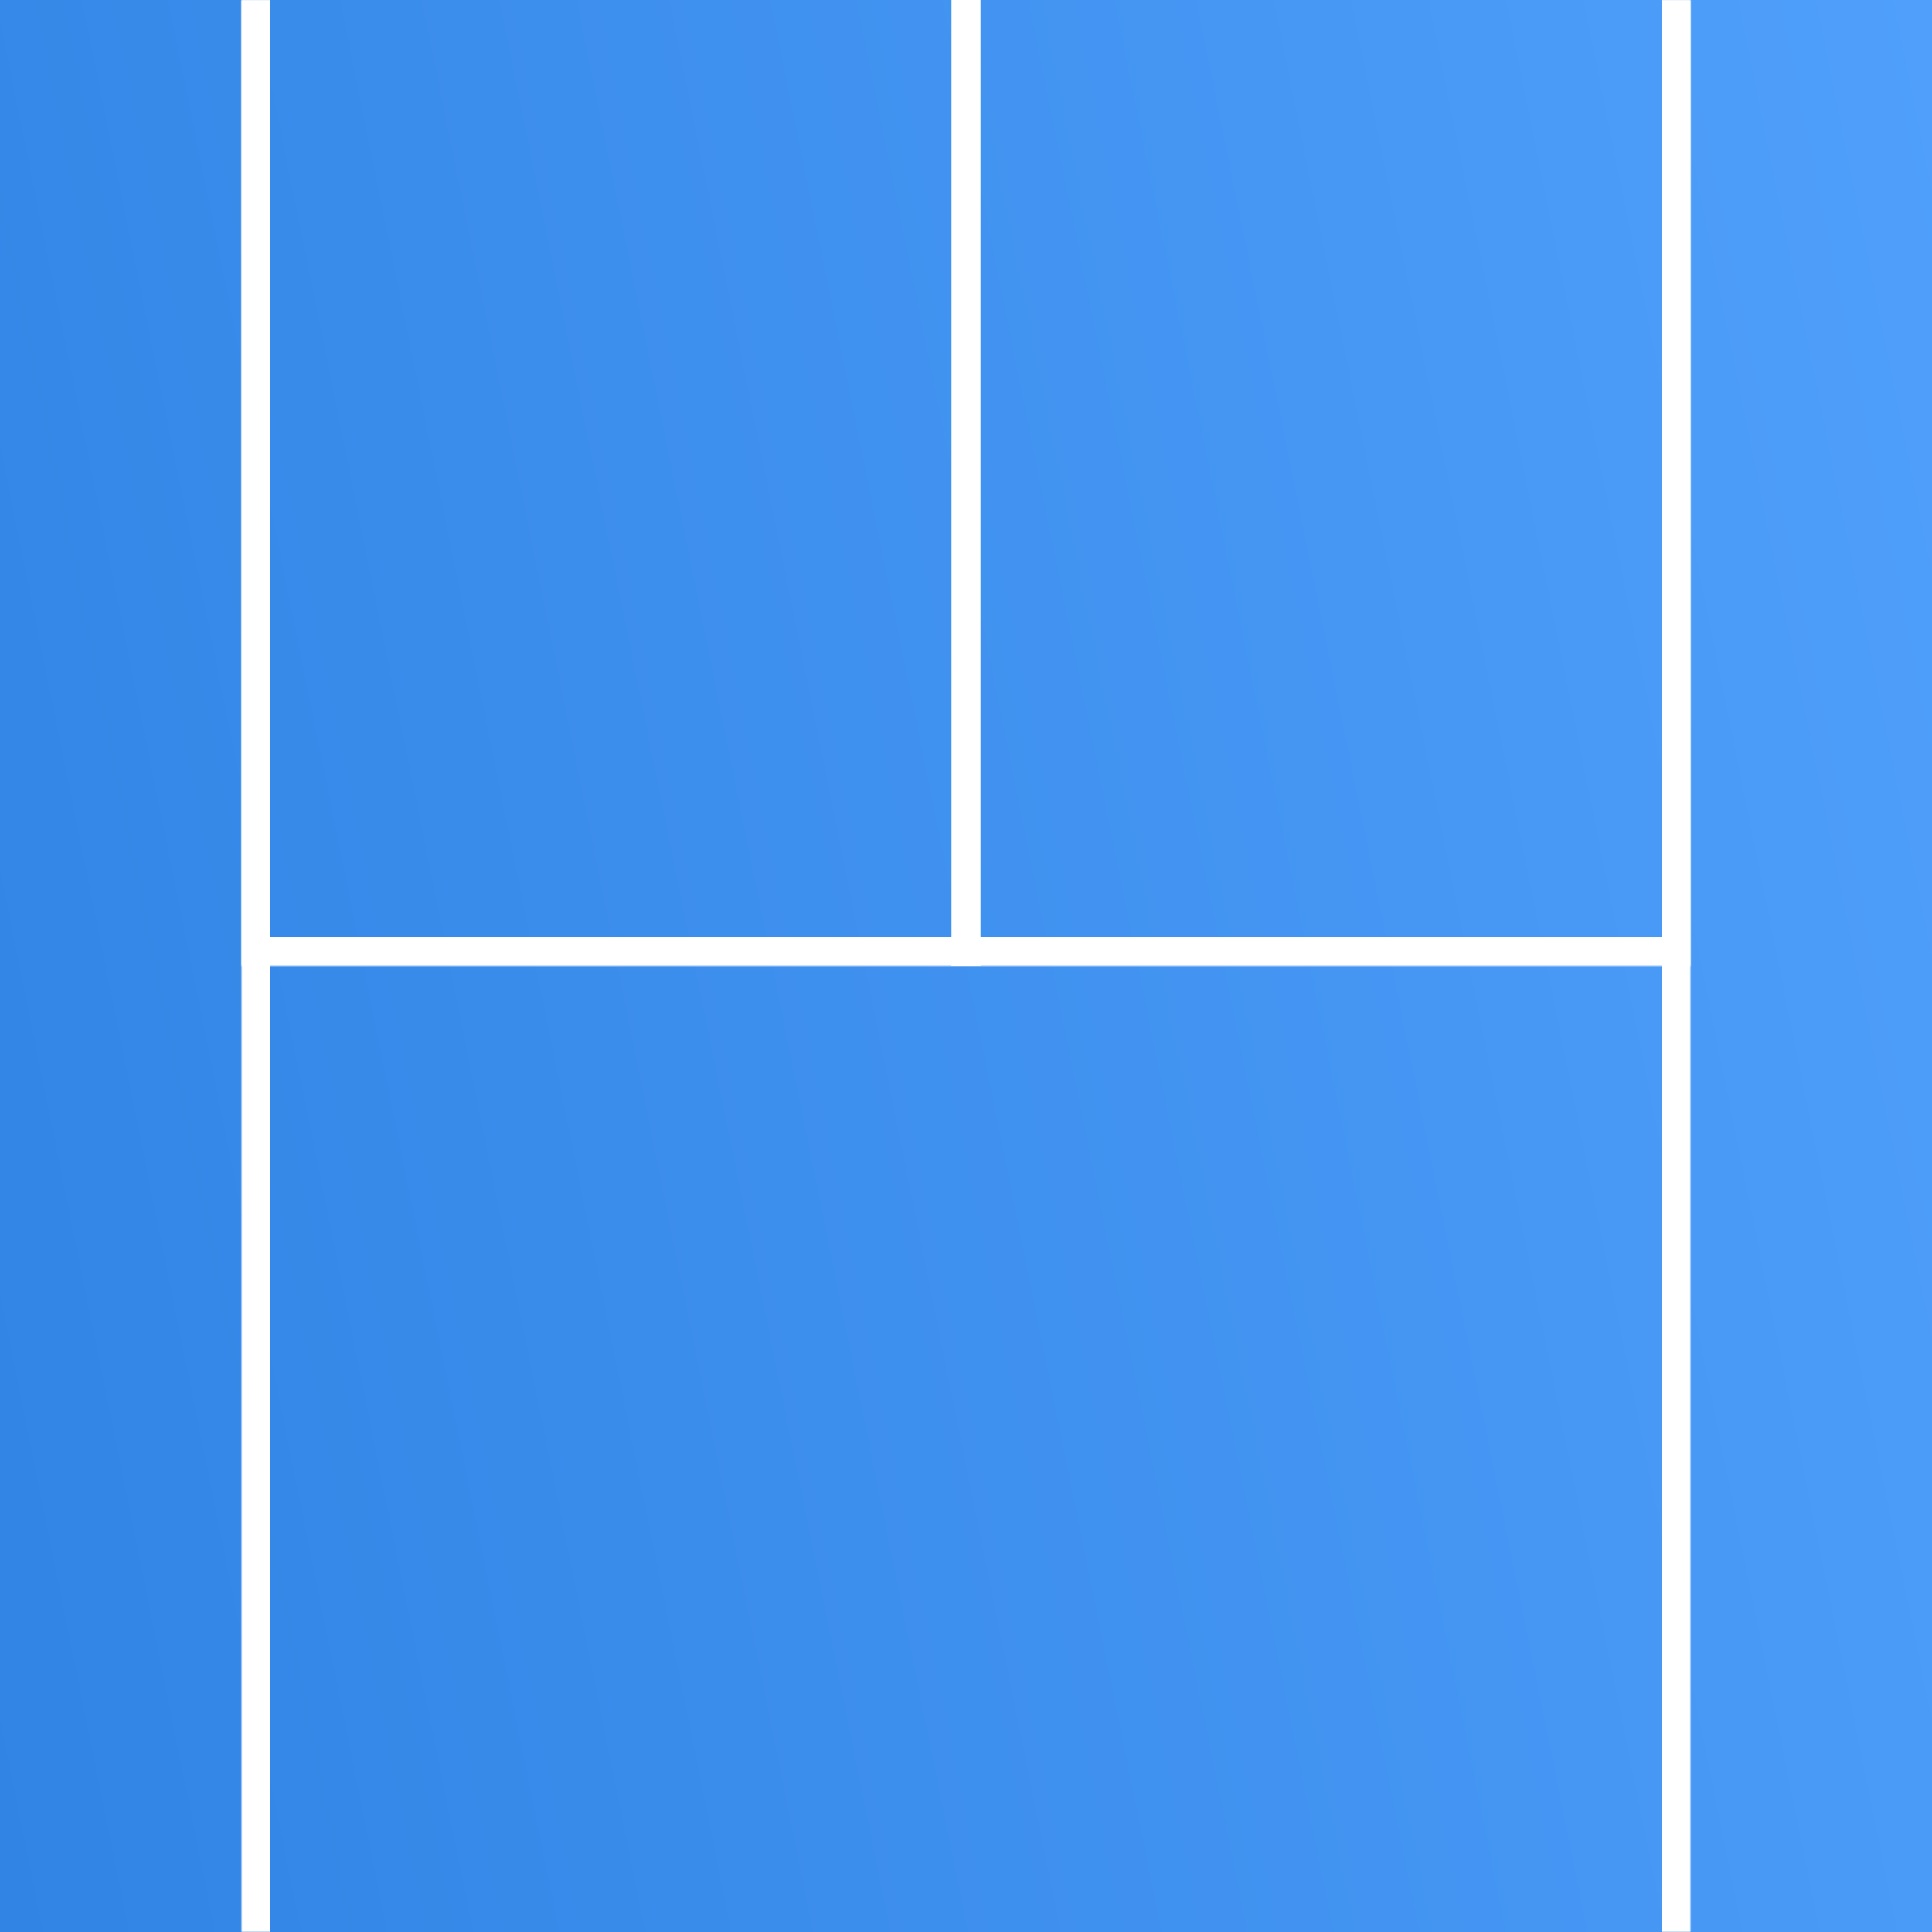 <svg width="1080" height="1080" viewBox="0 0 1080 1080" fill="none" xmlns="http://www.w3.org/2000/svg">
<rect x="0" y="0" width="1080" height="1080" fill="#333333" stroke="none"/>
<rect width="1080" height="1080" fill="url(#paint0_linear_427_12650)"/>
<mask id="path-1-inside-1_427_12650" fill="white">
<path d="M135 0H945V1080H135V0Z"/>
</mask>
<path d="M928.8 0V1080H961.2V0H928.8ZM151.2 1080V0H118.8V1080H151.2Z" fill="white" mask="url(#path-1-inside-1_427_12650)"/>
<mask id="path-3-inside-2_427_12650" fill="white">
<path d="M135 0H945V540H135V0Z"/>
</mask>
<path d="M945 540V556.2H961.2V540H945ZM135 540H118.8V556.2H135V540ZM928.8 0V540H961.2V0H928.8ZM945 523.8H135V556.2H945V523.8ZM151.2 540V0H118.8V540H151.2Z" fill="white" mask="url(#path-3-inside-2_427_12650)"/>
<rect x="531.9" width="16.2" height="540" fill="white"/>
<defs>
<linearGradient id="paint0_linear_427_12650" x1="1080" y1="-7.94729e-05" x2="-167.543" y2="252.627" gradientUnits="userSpaceOnUse">
<stop stop-color="#4F9FFB"/>
<stop offset="1" stop-color="#3184E4"/>
</linearGradient>
</defs>
</svg>
